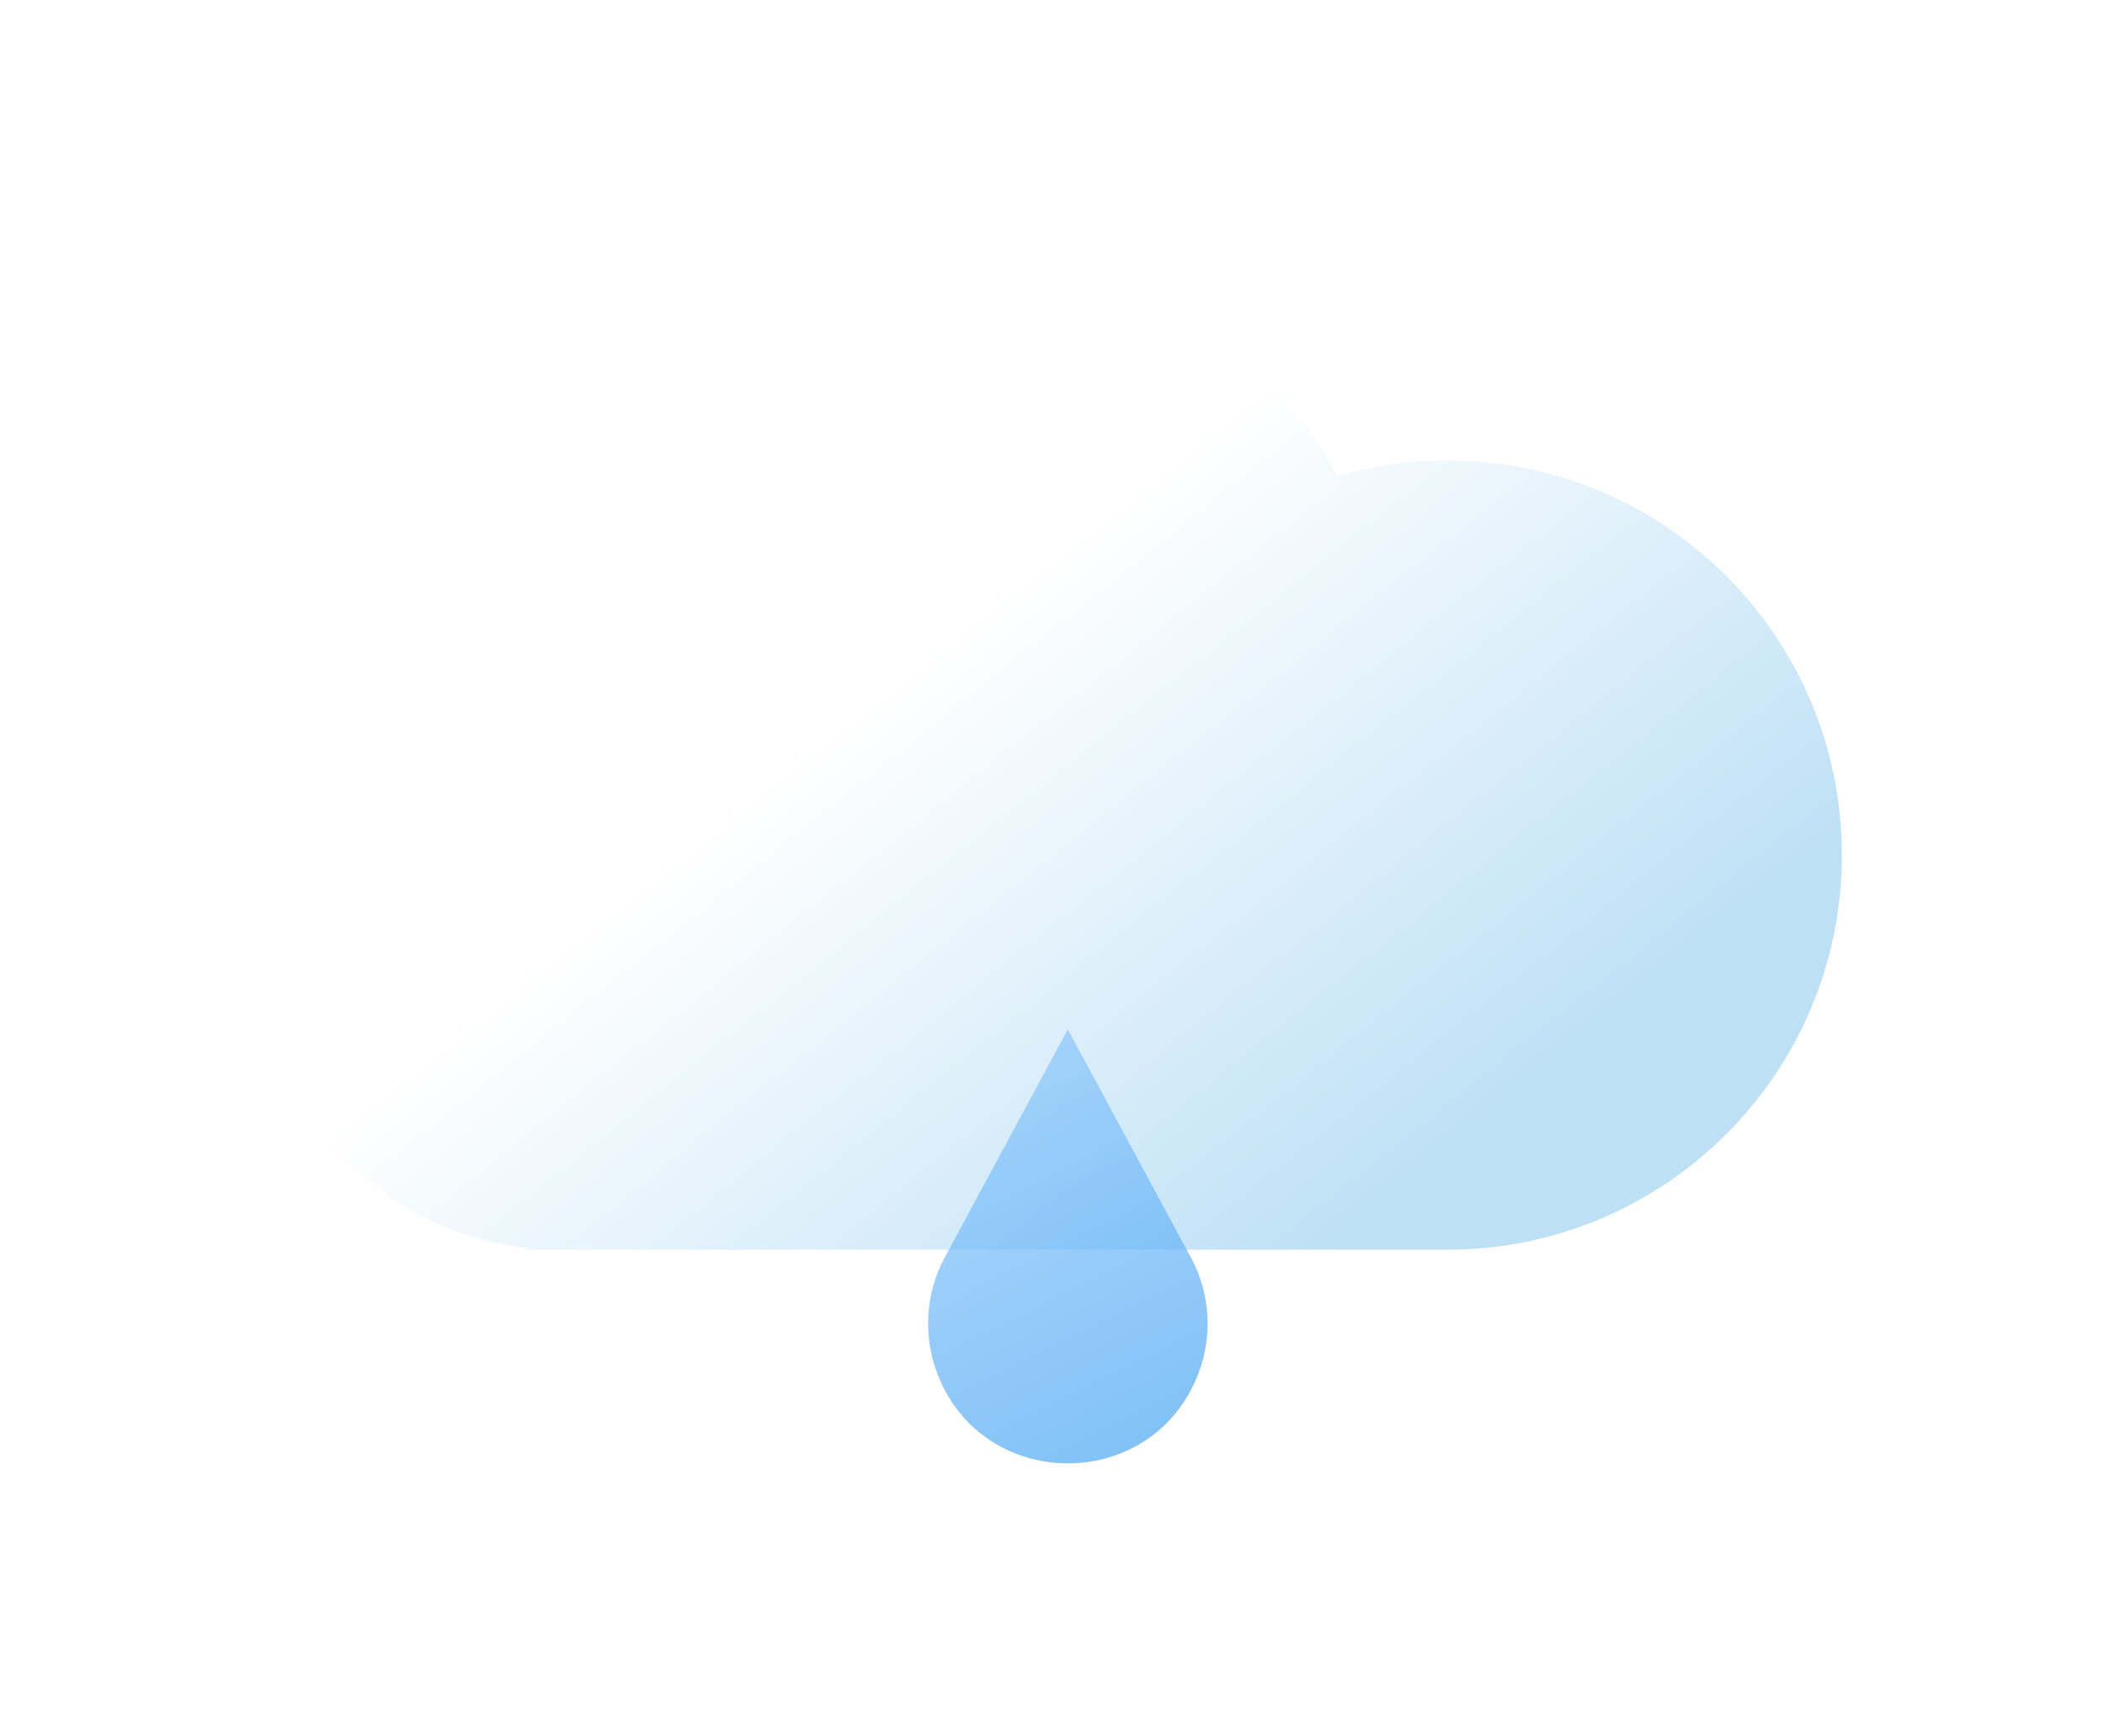 <svg width="40" height="33" viewBox="0 0 40 33" fill="none" xmlns="http://www.w3.org/2000/svg">
<g filter="url(#filter0_d_1_1408)">
<g filter="url(#filter1_b_1_1408)">
<path fill-rule="evenodd" clip-rule="evenodd" d="M22.5 18.75C22.5 18.75 22.5 18.75 22.5 18.75C26.642 18.75 30 15.392 30 11.25C30 7.108 26.642 3.75 22.5 3.75C21.774 3.75 21.073 3.853 20.409 4.045C19.159 1.642 16.646 0 13.75 0C9.608 0 6.25 3.358 6.25 7.5L6.25 7.534C6.045 7.512 5.836 7.5 5.625 7.5C2.518 7.5 0 10.018 0 13.125C0 16.02 2.188 18.405 5 18.716V18.75H22.5V18.75Z" fill="url(#paint0_linear_1_1408)"/>
</g>
<g filter="url(#filter2_b_1_1408)">
<path d="M12.954 18.894L15.291 14.563L17.628 18.894C17.994 19.571 18.048 20.374 17.776 21.093C16.911 23.383 13.672 23.383 12.807 21.093C12.535 20.374 12.589 19.571 12.954 18.894Z" fill="url(#paint1_linear_1_1408)" fill-opacity="0.7"/>
</g>
</g>
<defs>
<filter id="filter0_d_1_1408" x="0" y="0" width="40" height="40" filterUnits="userSpaceOnUse" color-interpolation-filters="sRGB">
<feFlood flood-opacity="0" result="BackgroundImageFix"/>
<feColorMatrix in="SourceAlpha" type="matrix" values="0 0 0 0 0 0 0 0 0 0 0 0 0 0 0 0 0 0 127 0" result="hardAlpha"/>
<feOffset dx="5" dy="5"/>
<feGaussianBlur stdDeviation="2.5"/>
<feColorMatrix type="matrix" values="0 0 0 0 0 0 0 0 0 0 0 0 0 0 0 0 0 0 0.25 0"/>
<feBlend mode="normal" in2="BackgroundImageFix" result="effect1_dropShadow_1_1408"/>
<feBlend mode="normal" in="SourceGraphic" in2="effect1_dropShadow_1_1408" result="shape"/>
</filter>
<filter id="filter1_b_1_1408" x="-10" y="-10" width="50" height="38.75" filterUnits="userSpaceOnUse" color-interpolation-filters="sRGB">
<feFlood flood-opacity="0" result="BackgroundImageFix"/>
<feGaussianBlur in="BackgroundImage" stdDeviation="5"/>
<feComposite in2="SourceAlpha" operator="in" result="effect1_backgroundBlur_1_1408"/>
<feBlend mode="normal" in="SourceGraphic" in2="effect1_backgroundBlur_1_1408" result="shape"/>
</filter>
<filter id="filter2_b_1_1408" x="5.354" y="7.282" width="19.875" height="22.811" filterUnits="userSpaceOnUse" color-interpolation-filters="sRGB">
<feFlood flood-opacity="0" result="BackgroundImageFix"/>
<feGaussianBlur in="BackgroundImage" stdDeviation="3.641"/>
<feComposite in2="SourceAlpha" operator="in" result="effect1_backgroundBlur_1_1408"/>
<feBlend mode="normal" in="SourceGraphic" in2="effect1_backgroundBlur_1_1408" result="shape"/>
</filter>
<linearGradient id="paint0_linear_1_1408" x1="7.552" y1="11.5" x2="16.19" y2="22.298" gradientUnits="userSpaceOnUse">
<stop stop-color="white"/>
<stop offset="1" stop-color="#BDE0F5"/>
</linearGradient>
<linearGradient id="paint1_linear_1_1408" x1="12.379" y1="14.563" x2="16.441" y2="22.535" gradientUnits="userSpaceOnUse">
<stop stop-color="#94CCFD"/>
<stop offset="1" stop-color="#4EA8F4"/>
</linearGradient>
</defs>
</svg>
